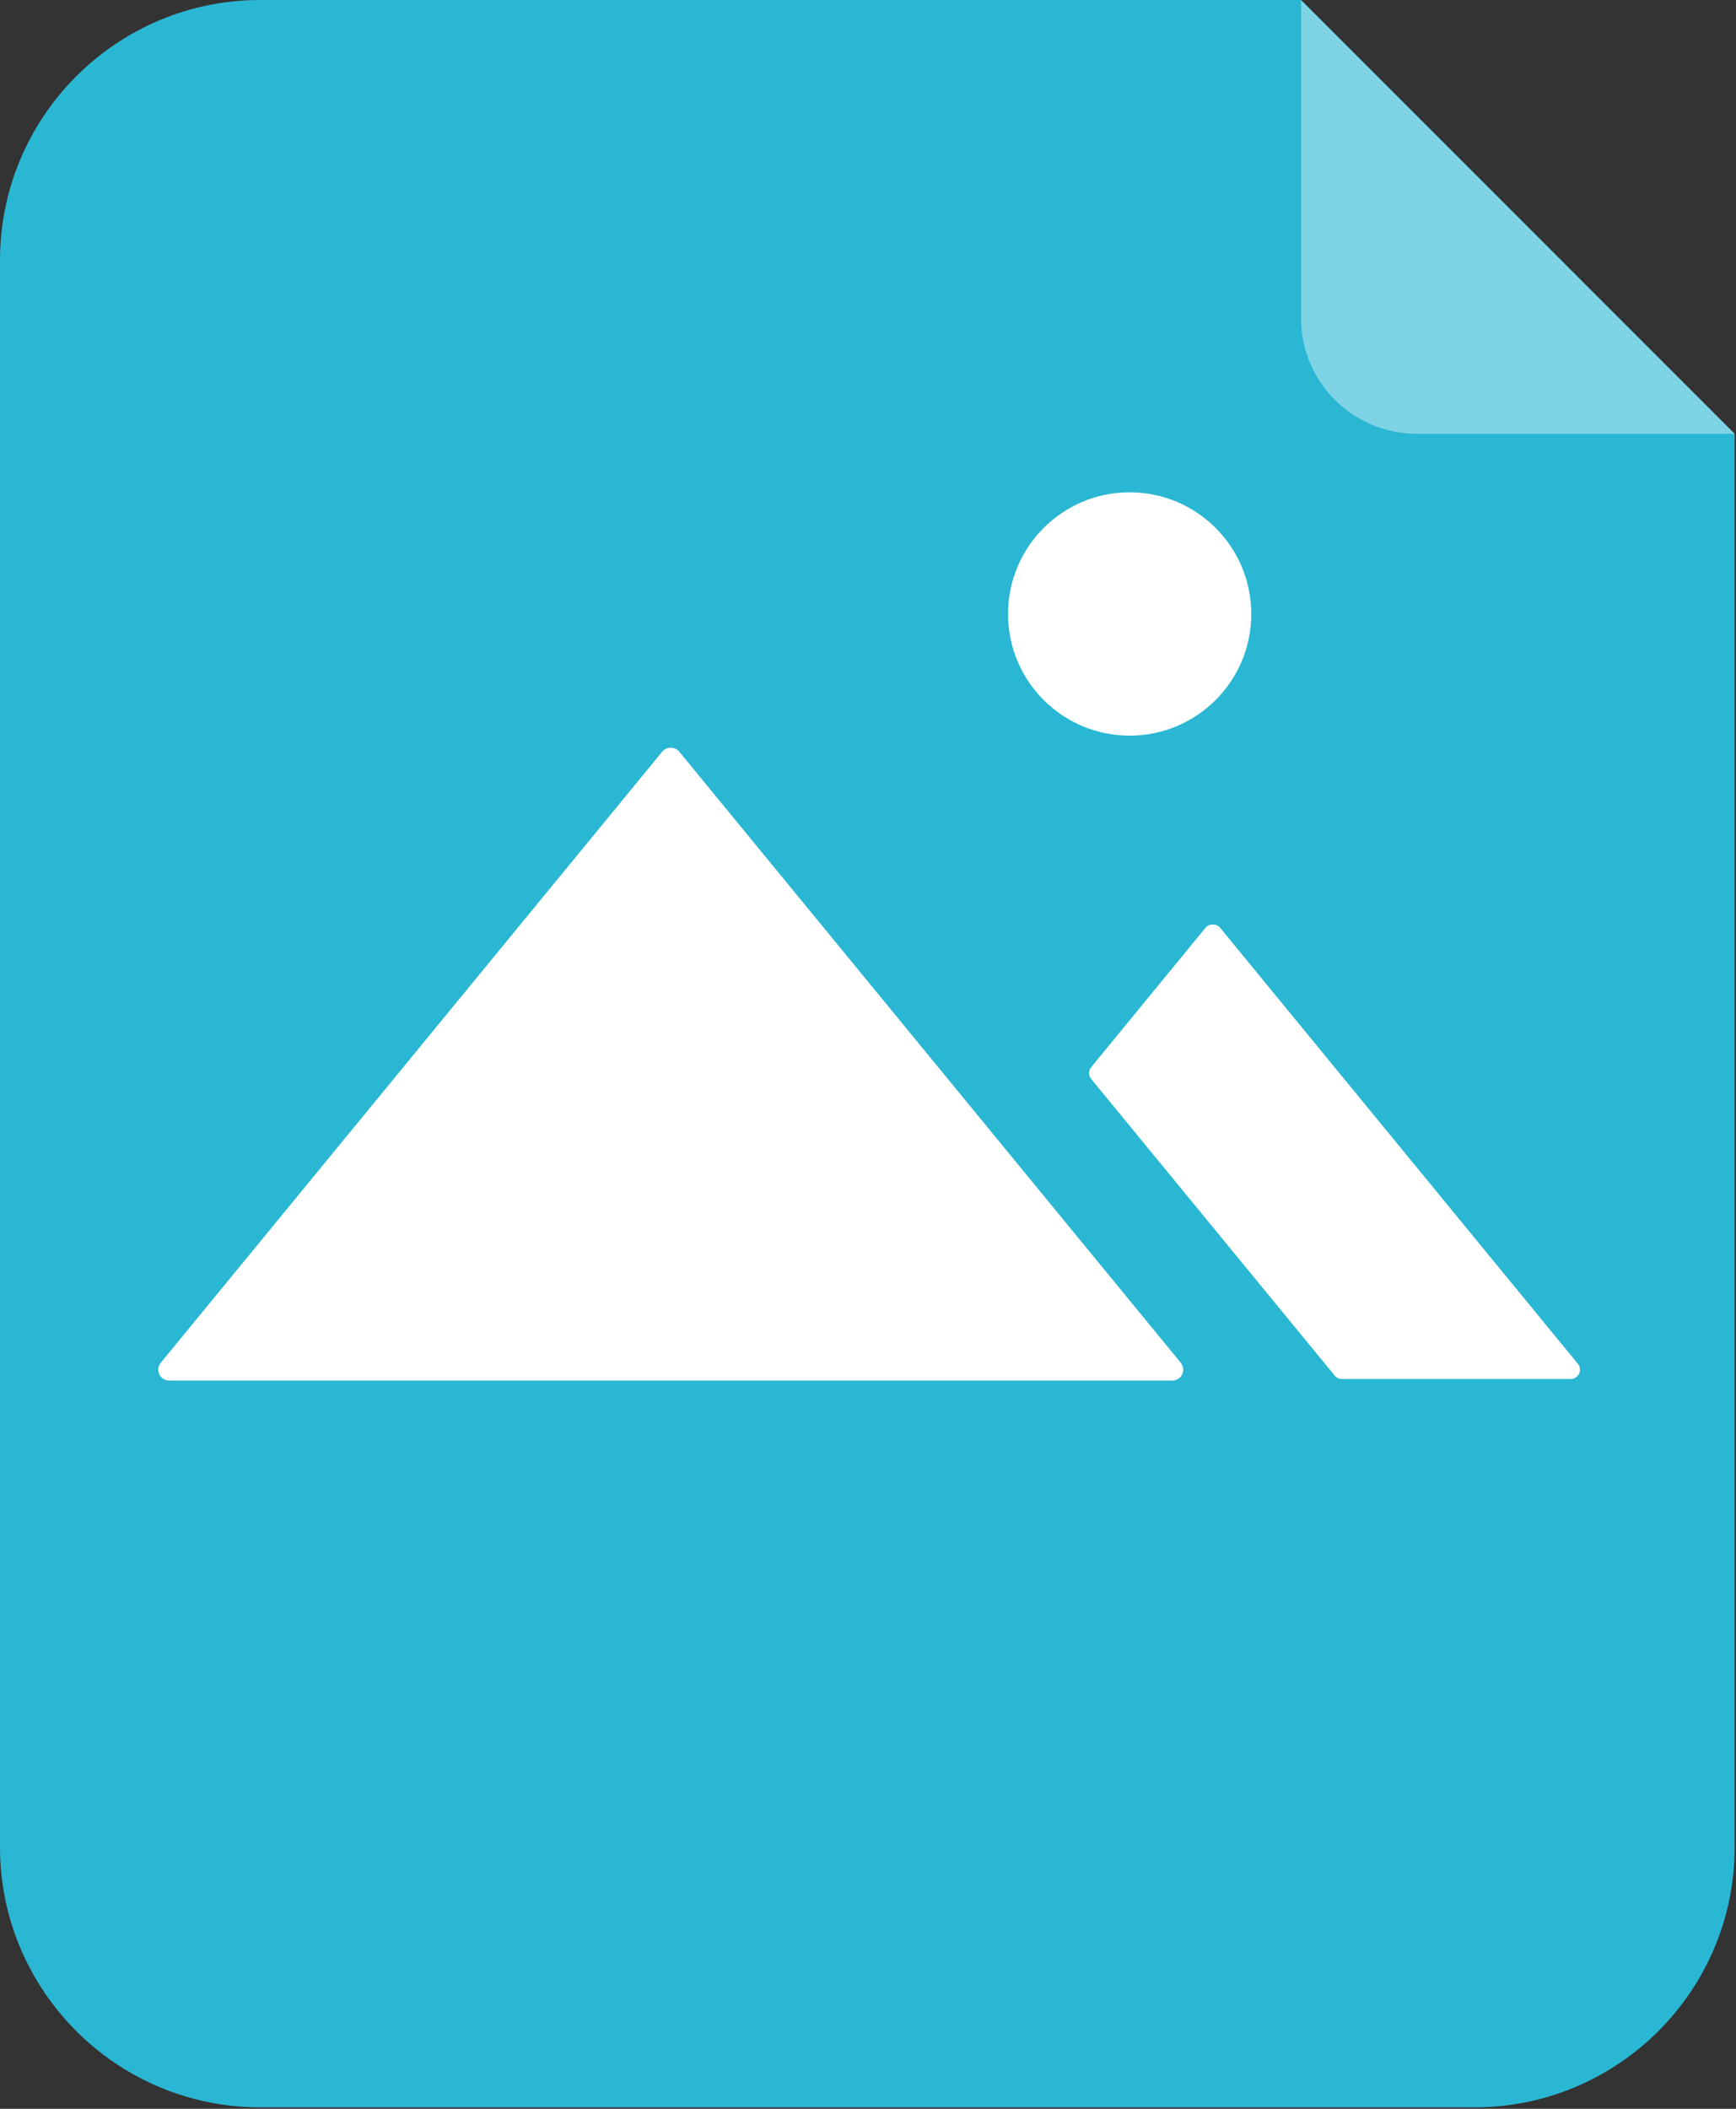 <?xml version="1.0" encoding="UTF-8" standalone="no"?>
<!DOCTYPE svg PUBLIC "-//W3C//DTD SVG 1.1//EN" "http://www.w3.org/Graphics/SVG/1.1/DTD/svg11.dtd">
<svg width="100%" height="100%" viewBox="0 0 28 34" version="1.1" xmlns="http://www.w3.org/2000/svg" xmlns:xlink="http://www.w3.org/1999/xlink" xml:space="preserve" xmlns:serif="http://www.serif.com/" style="fill-rule:evenodd;clip-rule:evenodd;stroke-linejoin:round;stroke-miterlimit:1.414;">
    <rect x="0" y="0" width="28" height="34" fill="#333333" stroke="none"/>
    <g transform="matrix(1,0,0,1,-346,0)">
        <g id="Artboard1" transform="matrix(0.933,0,0,1.133,346,0)">
            <rect x="0" y="0" width="30" height="30" style="fill:none;"/>
            <clipPath id="_clip1">
                <rect x="0" y="0" width="30" height="30"/>
            </clipPath>
            <g clip-path="url(#_clip1)">
                <g id="Layer-1" serif:id="Layer 1" transform="matrix(1.071,0,0,0.882,0,0)">
                    <g transform="matrix(1,0,0,1,28,27)">
                        <path d="M0,-20L-7,-27L-23.8,-27C-26.118,-27 -28,-25.118 -28,-22.8L-28,2.8C-28,5.118 -26.118,7 -23.8,7L-4.2,7C-1.882,7 0,5.118 0,2.8L0,-20Z" style="fill:rgb(42,183,211);"/>
                    </g>
                    <g transform="matrix(-1,-0,-0,1,17.73,15.063)">
                        <path d="M-7.624,7.036L-3.93,7.036L0,2.25L-1.848,0L-7.624,7.036Z" style="fill:white;"/>
                    </g>
                    <g transform="matrix(1,0,0,1,21.73,15.199)">
                        <path d="M0,6.749L3.306,6.749L-2.153,0.1L-3.807,2.114L0,6.749ZM3.623,7.05L-0.071,7.05C-0.116,7.05 -0.159,7.029 -0.187,6.994L-4.117,2.209C-4.162,2.154 -4.162,2.074 -4.117,2.019L-2.27,-0.232C-2.213,-0.301 -2.094,-0.301 -2.037,-0.232L3.739,6.805C3.775,6.849 3.783,6.911 3.759,6.964C3.733,7.016 3.681,7.05 3.623,7.05" style="fill:white;fill-rule:nonzero;"/>
                    </g>
                    <g transform="matrix(1,0,0,1,10.827,22.099)">
                        <path d="M0,-9.863L8.097,0L-8.097,0L0,-9.863Z" style="fill:white;"/>
                    </g>
                    <g transform="matrix(1,0,0,1,3.1,12.394)">
                        <path d="M0,9.53L15.454,9.53L7.727,0.118L0,9.53ZM15.824,9.88L-0.37,9.88C-0.438,9.88 -0.5,9.841 -0.528,9.78C-0.557,9.718 -0.548,9.646 -0.505,9.593L7.591,-0.269C7.658,-0.35 7.795,-0.35 7.862,-0.269L15.959,9.593C16.001,9.646 16.011,9.718 15.982,9.78C15.953,9.841 15.891,9.88 15.824,9.88" style="fill:white;fill-rule:nonzero;"/>
                    </g>
                    <g transform="matrix(1,0,0,1,18.235,11.869)">
                        <ellipse cx="-0.001" cy="-1.963" rx="1.963" ry="1.963" style="fill:white;"/>
                    </g>
                    <g transform="matrix(1,0,0,1,0,-0.094)">
                        <g opacity="0.394">
                            <g transform="matrix(0.707,0.707,0.707,-0.707,24.5,-1.356)">
                                <clipPath id="_clip2">
                                    <path d="M3.5,-8.45L8.45,-3.5L3.5,1.45L-1.45,-3.5L3.5,-8.45Z" clip-rule="nonzero"/>
                                </clipPath>
                                <g clip-path="url(#_clip2)">
                                    <path d="M-1.45,-3.5L8.45,-3.5L4.818,-7.132C4.09,-7.859 2.91,-7.859 2.182,-7.132L-1.45,-3.5Z" style="fill:white;"/>
                                </g>
                            </g>
                        </g>
                    </g>
                </g>
            </g>
        </g>
    </g>
</svg>
